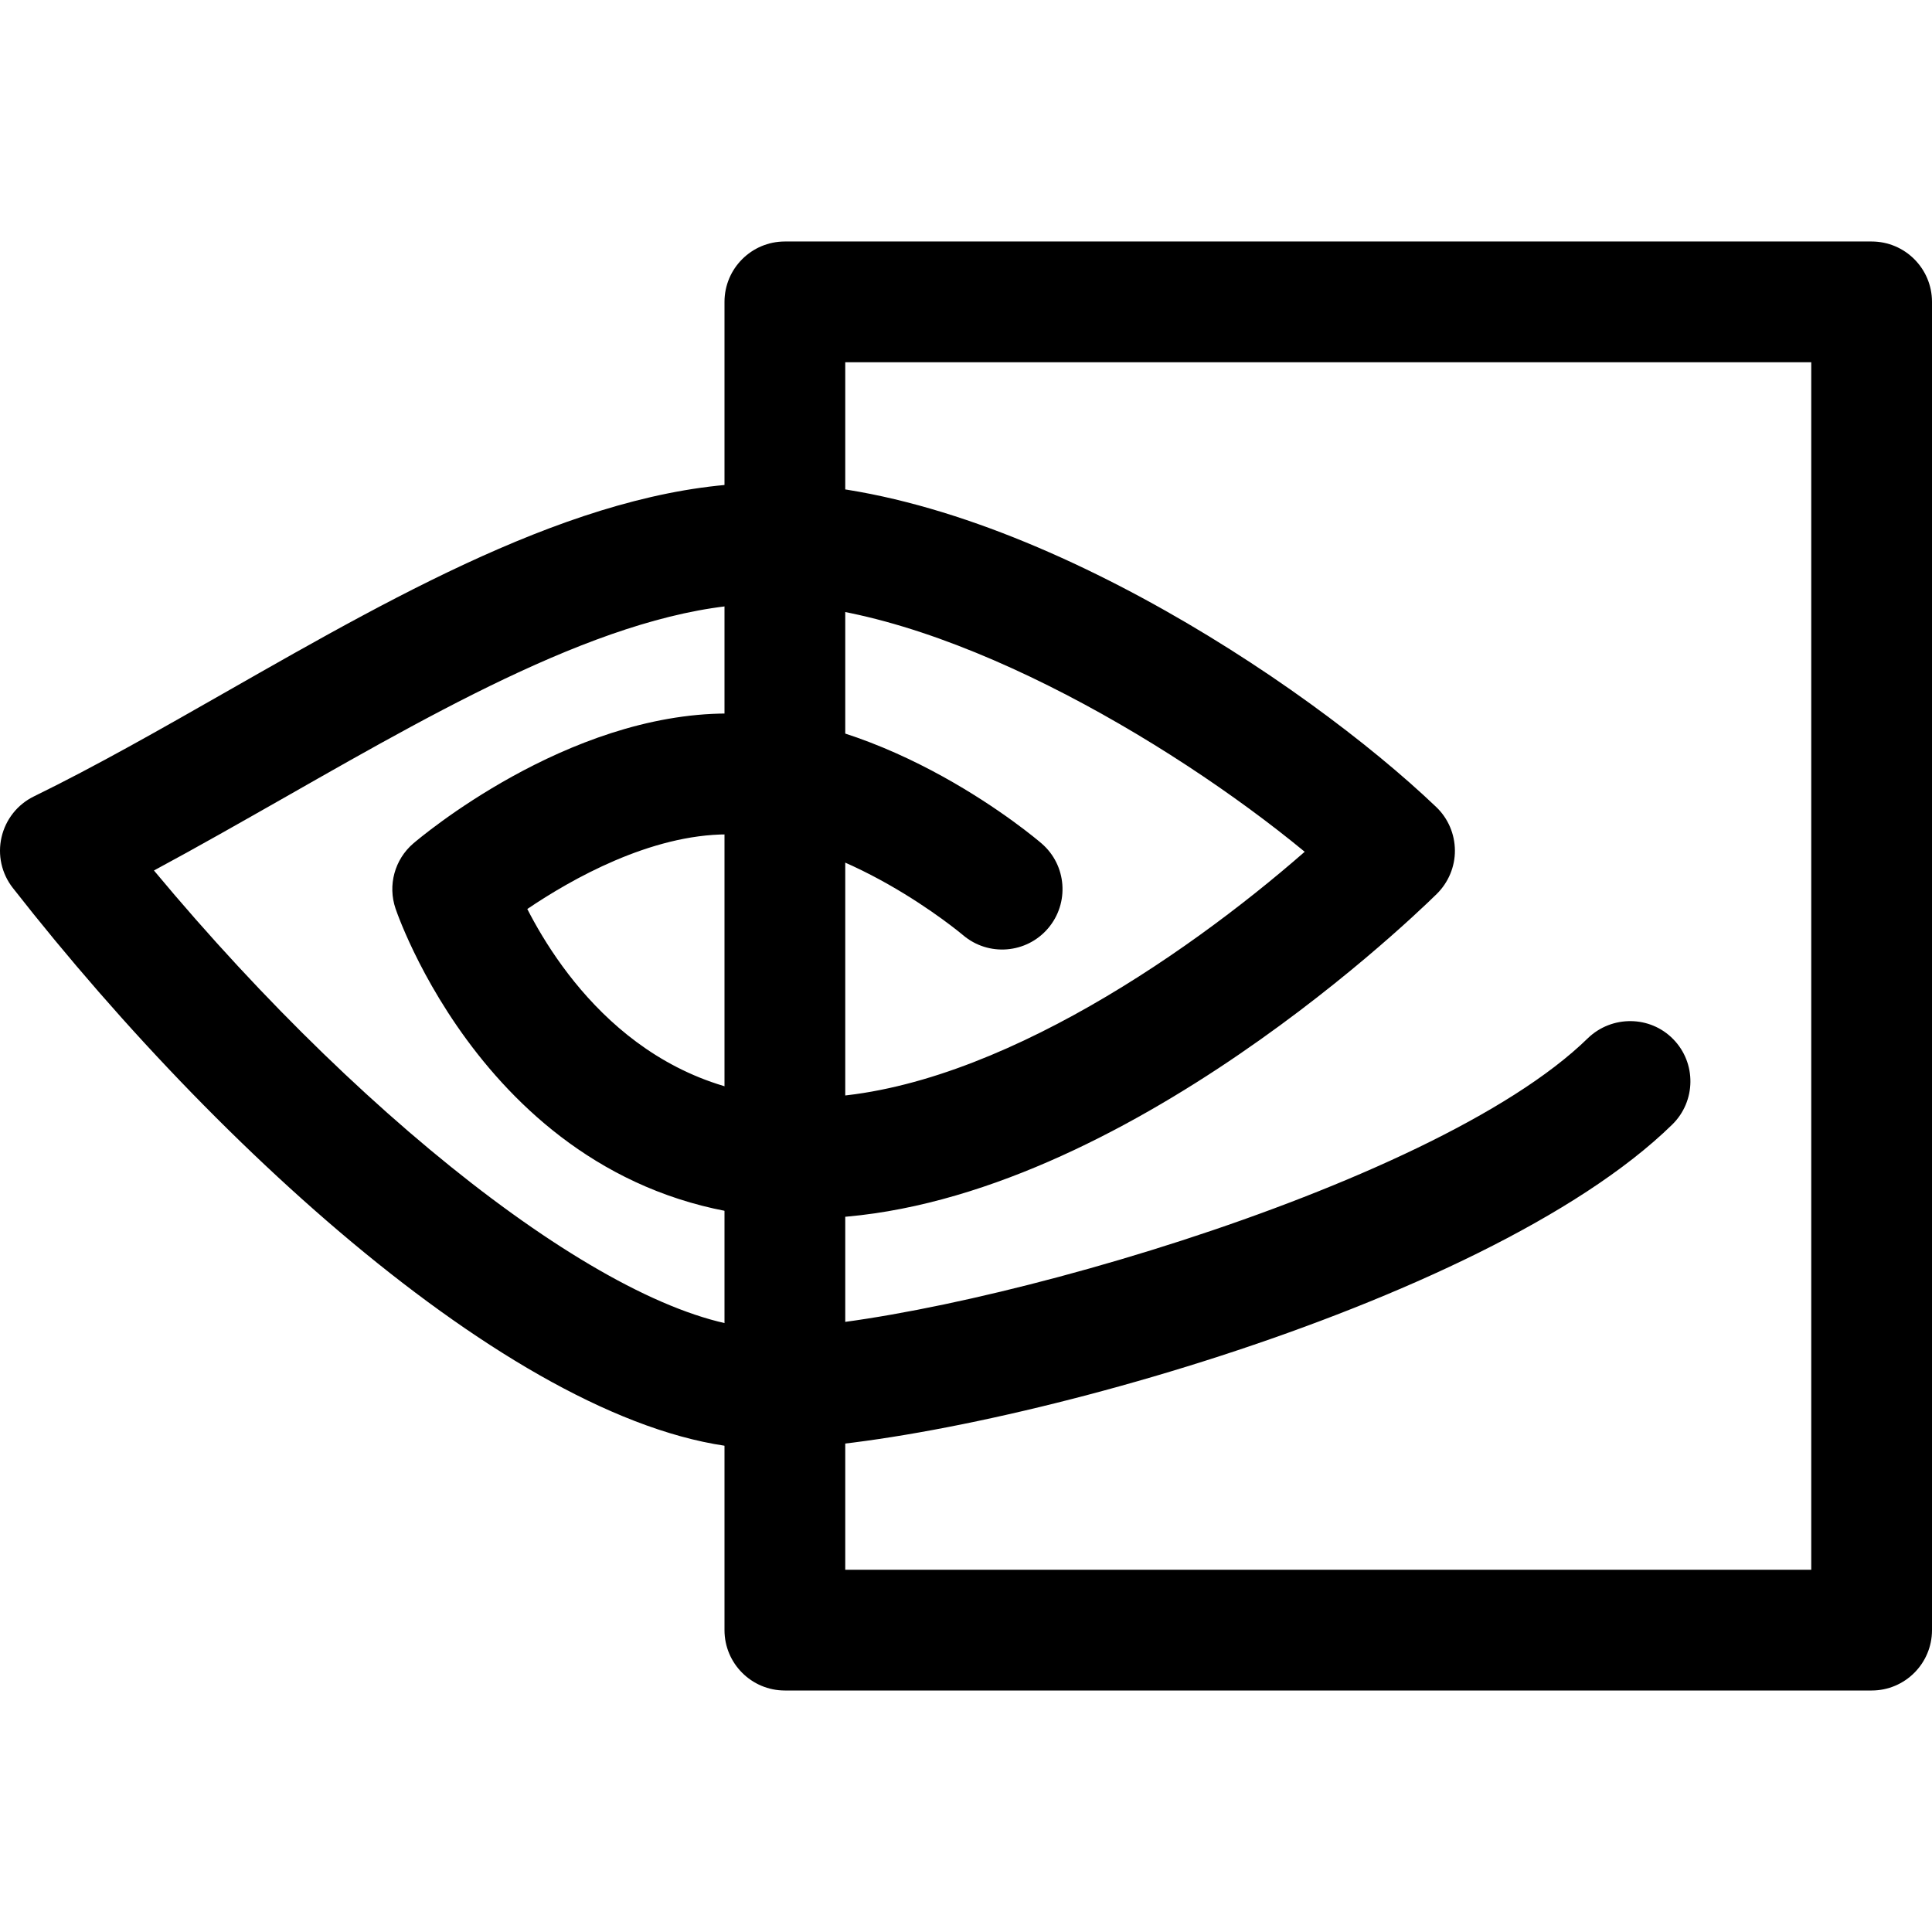 <?xml version="1.0" encoding="iso-8859-1"?>
<!-- Generator: Adobe Illustrator 19.0.0, SVG Export Plug-In . SVG Version: 6.00 Build 0)  -->
<svg version="1.1" id="Capa_1" xmlns="http://www.w3.org/2000/svg" xmlns:xlink="http://www.w3.org/1999/xlink" x="0px" y="0px"
	 viewBox="0 0 511.997 511.997" style="enable-background:new 0 0 511.997 511.997;" xml:space="preserve">
<g>
	<g>
		<path d="M443.421,275.39c-6.144-6.304-16.288-6.368-22.624-0.256c-41.408,40.48-172.992,76.864-217.6,76.864
			c-36.16,0-104.032-51.2-162.4-121.312c11.552-6.208,23.264-12.896,35.104-19.616c44.032-25.088,89.6-51.072,127.296-51.072
			c45.024,0,106.432,35.936,142.56,65.728c-32.416,28.352-86.464,65.184-132.16,65.184c-42.592,0-64.992-32.672-73.856-50.016
			c11.68-7.904,32.608-19.776,53.056-19.776c30.752,0,62.08,26.432,62.4,26.688c6.752,5.76,16.832,4.896,22.528-1.76
			c5.728-6.688,4.992-16.768-1.696-22.528c-1.632-1.408-40.512-34.432-83.232-34.432c-42.72,0-81.6,33.024-83.264,34.432
			c-4.96,4.256-6.816,11.104-4.704,17.28c1.152,3.36,28.864,82.112,108.736,82.112c77.152,0,158.24-77.216,167.2-86.016
			c3.072-3.04,4.832-7.2,4.8-11.52c-0.032-4.352-1.792-8.48-4.928-11.488c-34.784-33.216-113.696-85.888-177.44-85.888
			c-46.176,0-95.488,28.096-143.168,55.296c-17.344,9.888-34.496,19.68-51.072,27.776c-4.32,2.112-7.456,6.08-8.544,10.784
			c-1.088,4.704,0,9.632,2.976,13.44c57.888,74.016,142.144,148.704,199.808,148.704c50.72,0,190.08-37.184,239.968-85.984
			C449.469,291.838,449.597,281.694,443.421,275.39z"/>
	</g>
</g>
<g>
	<g>
		<path d="M495.997,63.998h-288c-8.832,0-16,7.168-16,16v352c0,8.832,7.168,16,16,16h288c8.832,0,16-7.168,16-16v-352
			C511.997,71.166,504.829,63.998,495.997,63.998z M479.997,415.998h-256v-320h256V415.998z"/>
	</g>
</g>
<g>
</g>
<g>
</g>
<g>
</g>
<g>
</g>
<g>
</g>
<g>
</g>
<g>
</g>
<g>
</g>
<g>
</g>
<g>
</g>
<g>
</g>
<g>
</g>
<g>
</g>
<g>
</g>
<g>
</g>
</svg>
